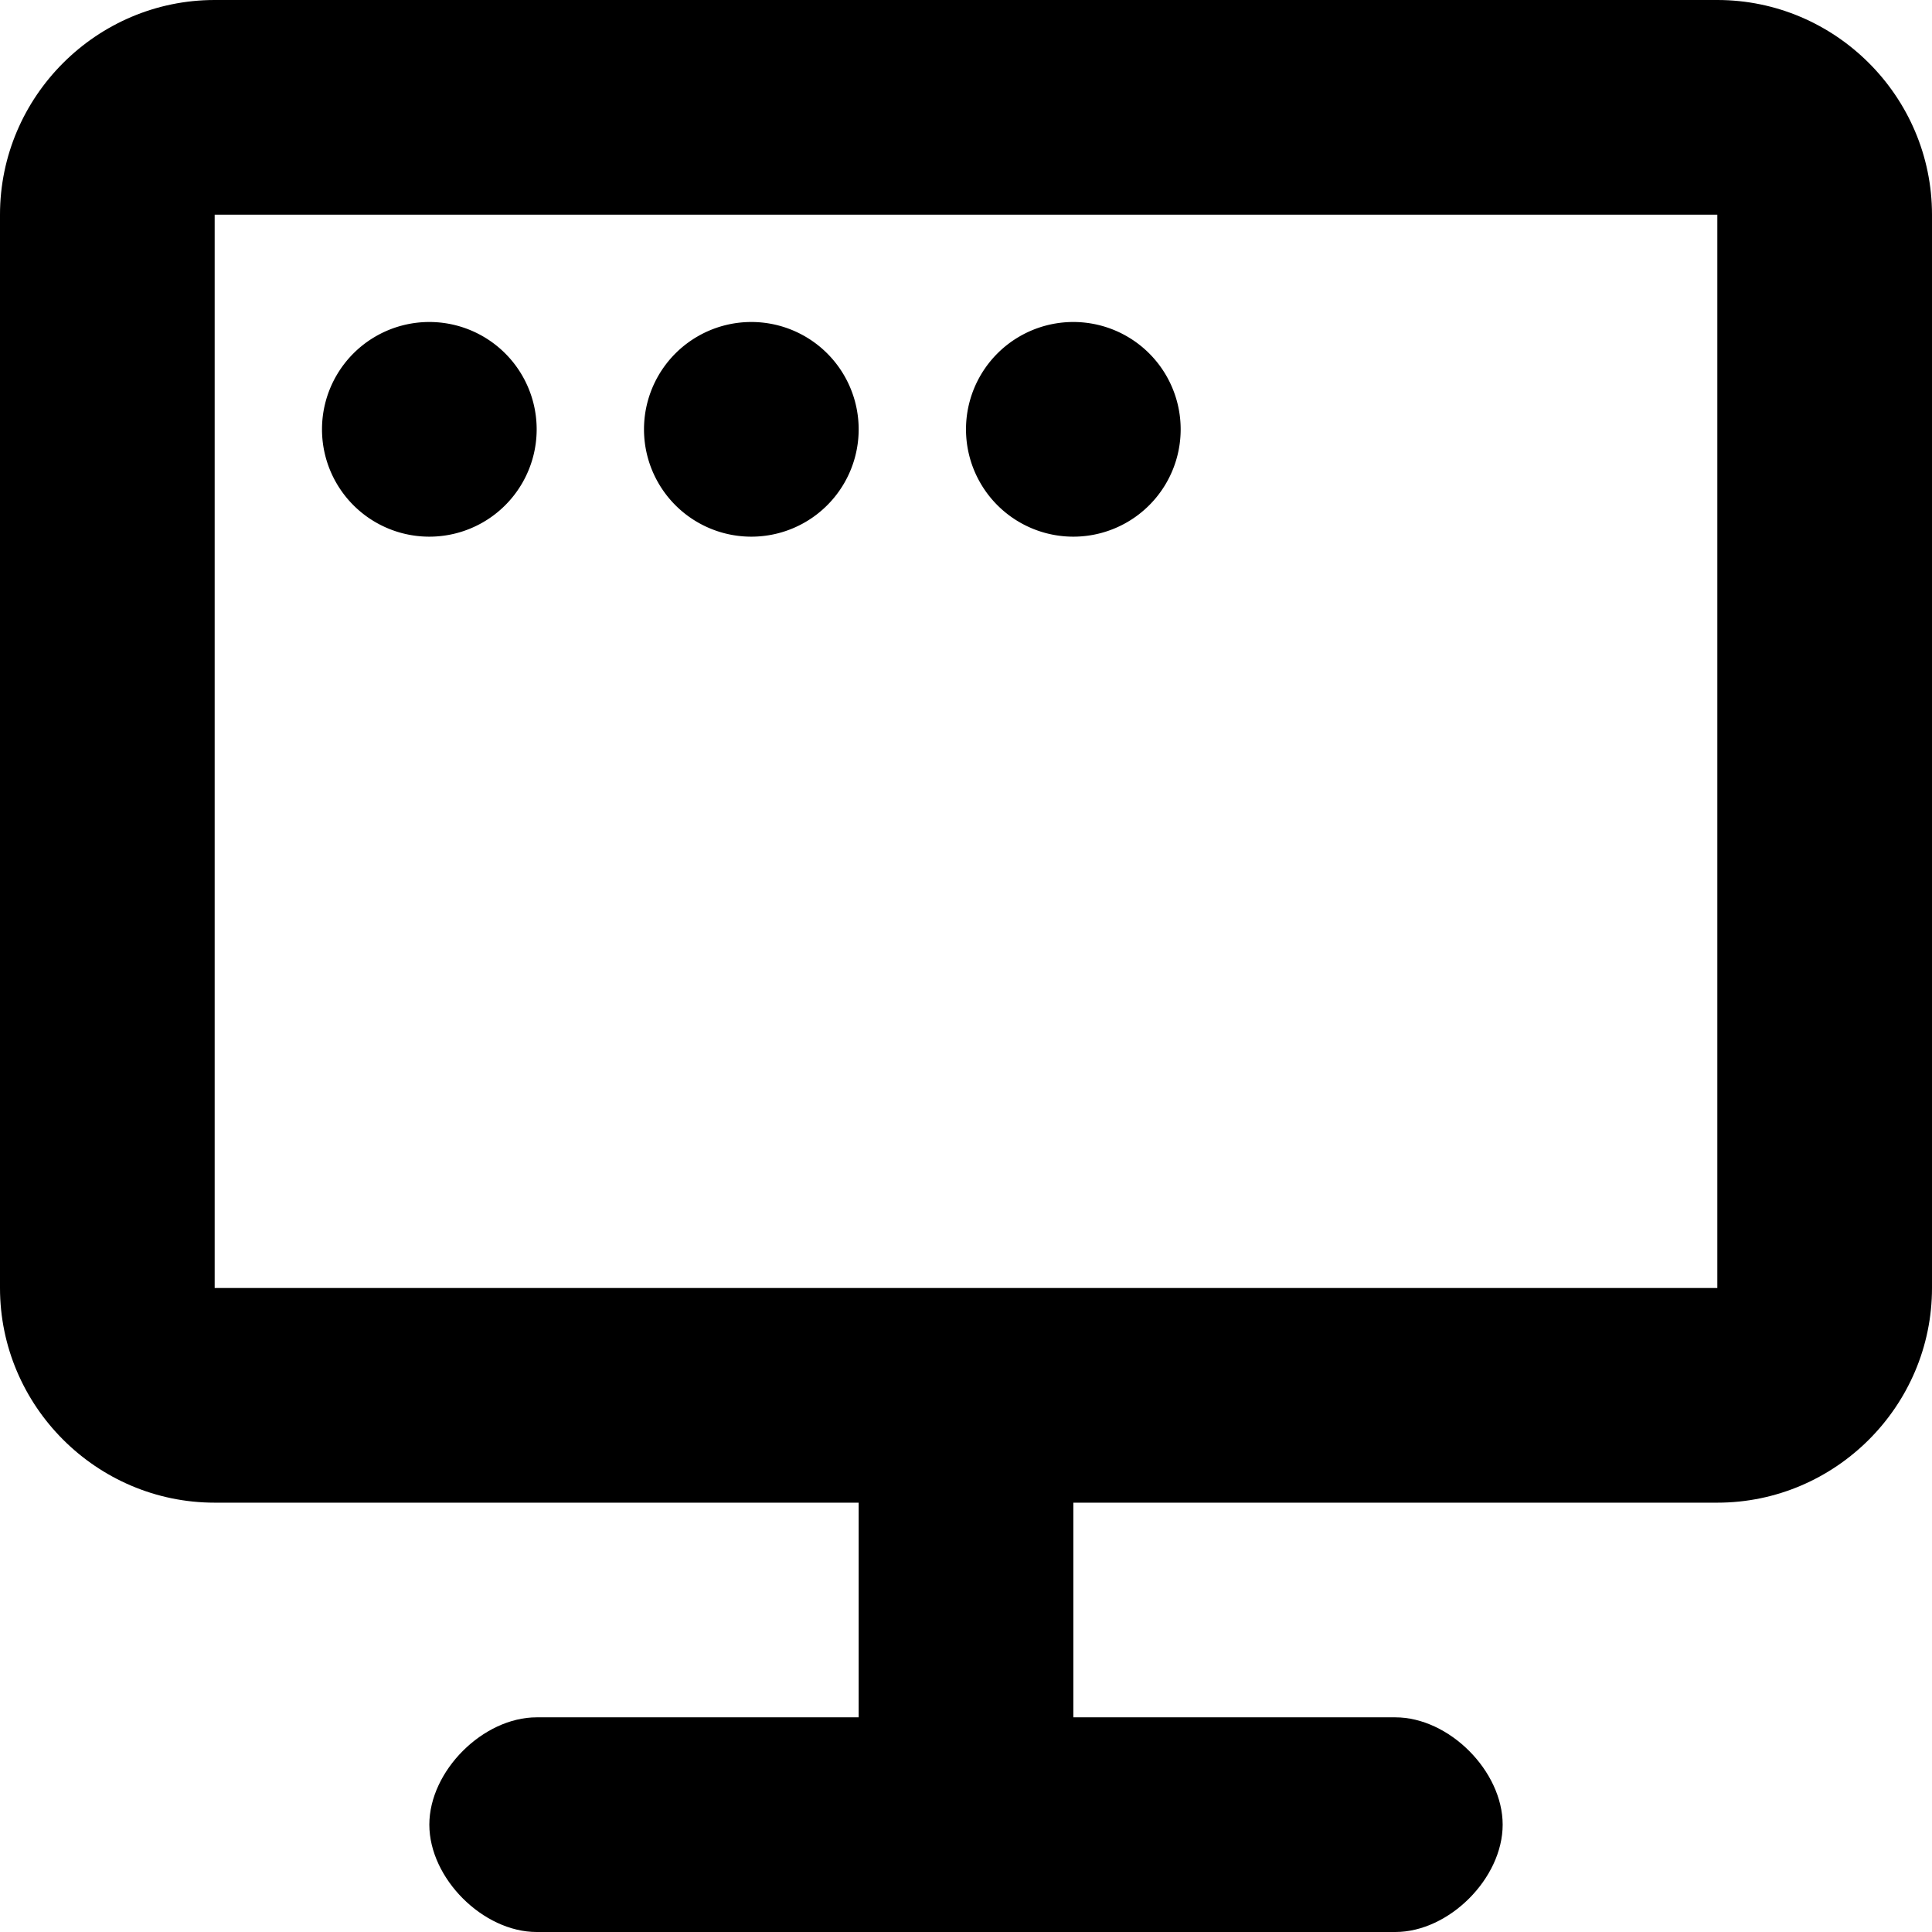 <?xml version="1.0" standalone="no"?><!DOCTYPE svg PUBLIC "-//W3C//DTD SVG 1.1//EN" "http://www.w3.org/Graphics/SVG/1.1/DTD/svg11.dtd"><svg t="1624428318843" class="icon" viewBox="0 0 1024 1024" version="1.1" xmlns="http://www.w3.org/2000/svg" p-id="875" xmlns:xlink="http://www.w3.org/1999/xlink" width="200" height="200"><defs><style type="text/css"></style></defs><path d="M910.222 0H113.778C51.2 0 0 51.2 0 113.778v568.889c0 62.578 51.2 113.778 113.778 113.778h341.333v113.778H284.444c-28.444 0-56.889 28.444-56.889 56.889s28.444 56.889 56.889 56.889h455.111c28.444 0 56.889-28.444 56.889-56.889s-28.444-56.889-56.889-56.889h-170.667v-113.778h341.333c62.578 0 113.778-51.2 113.778-113.778V113.778c0-62.578-51.2-113.778-113.778-113.778z m0 682.667H113.778V113.778h796.444v568.889z" p-id="876"></path><path d="M227.556 227.556m-56.889 0a56.889 56.889 0 1 0 113.778 0 56.889 56.889 0 1 0-113.778 0Z" p-id="877"></path><path d="M398.222 227.556m-56.889 0a56.889 56.889 0 1 0 113.778 0 56.889 56.889 0 1 0-113.778 0Z" p-id="878"></path><path d="M568.889 227.556m-56.889 0a56.889 56.889 0 1 0 113.778 0 56.889 56.889 0 1 0-113.778 0Z" p-id="879"></path></svg>